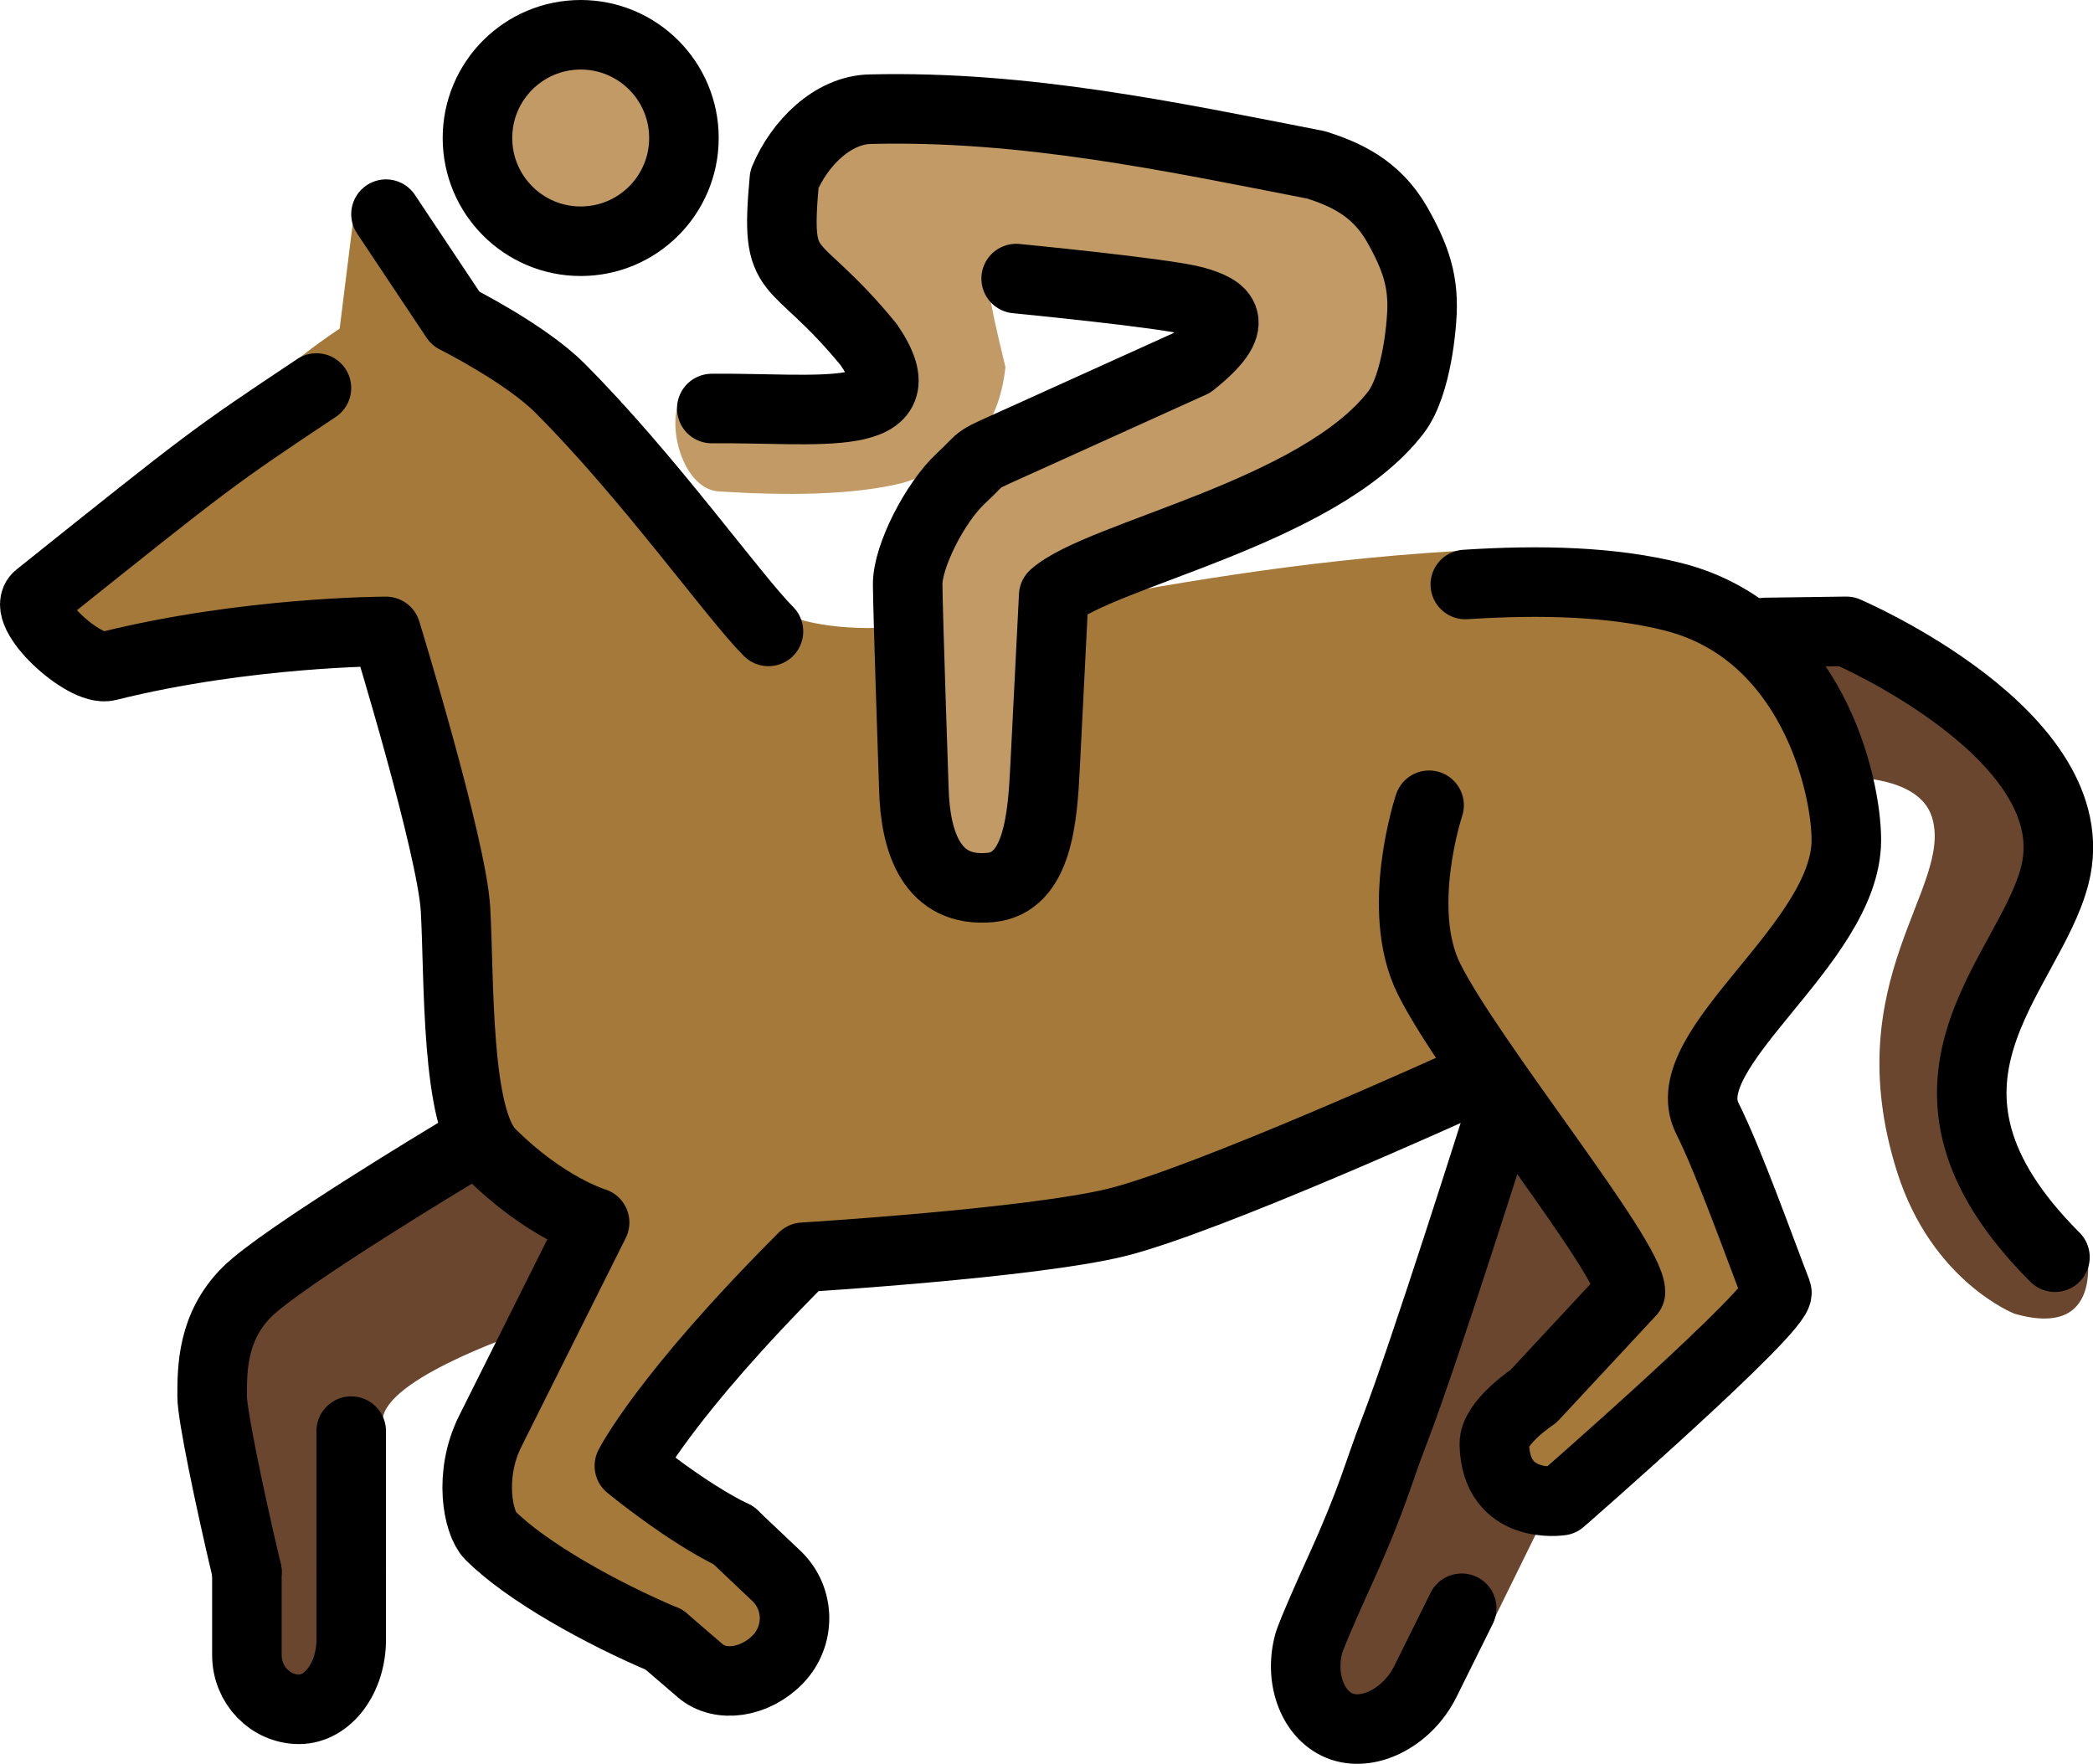 <svg xmlns="http://www.w3.org/2000/svg" xmlns:svg="http://www.w3.org/2000/svg" id="emoji" width="60.195" height="50.742" version="1.1" viewBox="0 0 60.195 50.742"><g id="color" transform="translate(-4.899,-16.841)"><path id="path1" fill="#a57939" d="m 54,49 c -1,-2 4,-5 4,-8 0,-1.601 -1,-6 -5,-7 -1.725,-0.432 -3.981,-1.442 -6.166,-1.314 -9.522,0.564 -15.21,2.938 -18.83,2.001 -0.969,-0.25 -8.812,-8 -9.375,-8.688 l -3.5,-3.406 -0.461,3.698 c -3.167,2.125 -3.664,3.708 -8.664,7.708 -0.553,0.442 1.314,2.172 2,2 4,-1 8,-1 8,-1 0,0 1.898,6.183 2,8 0.113,1.997 0,6 1,7 1.581,1.581 3,2 3,2 0,0 -2,4 -3,6 -0.633,1.265 -0.353,2.646 0,3 2,2 8,4 8,4 l 1,-3 c 0,0 -5,-2 -5,-3 0,-1.129 4,-4 5,-6 0,0 6.56,-0.402 9,-1 1.69,-0.414 7.038,-2.797 10.61,-4.432 1.781,2.58 4.178,5.71 4.178,6.432 l -4,5 2,1 c 0,0 5,-4 6,-5 0.353,-0.353 0.191,-1.538 0,-2 -0.541,-1.307 -1.158,-2.735 -1.791,-4 z"/><path id="path2" fill="#6a462f" d="m 48,49 c 0,0 -2.143,6.789 -3,9 -0.891,2.296 -2,8 -2,8 l 4.167,-1.167 2.417,-4.917 -1.25,-0.166 v -2.584 l 2.916,-3.041"/><path id="path3" fill="#6a462f" d="m 56,35 h 2 c 0,0 7,3 6,7 -0.728,2.91 -4.126,5.583 0.874,10.58 0,0 0.709,2.834 -2.041,2.042 0,0 -2.379,-0.927 -3.375,-4.083 -1.75,-5.542 1.651,-8.183 1,-10.21 -0.375,-1.166 -2.334,-1.125 -2.334,-1.125"/><path id="path4" fill="#6a462f" d="m 21.28,52.12 -1.094,2.938 c -0.625,0.219 -4.422,1.535 -4.281,2.719 0.219,1.844 -0.906,7.219 -0.906,7.219 l -2,1 c 0,0 -2,-8 -2,-9 0,-0.79 0,-2 1,-3 1,-1 6,-4 6,-4"/></g><g id="skin" transform="translate(-4.899,-16.841)"><circle id="circle4" cx="21.66" cy="21.52" r="2.969" fill="#c19a65"/><path id="path5" fill="#c19a65" d="m 33.22,24.95 6.506,1.069 -8.31,4.808 -0.206,2.032 0.291,9.369 3.5,-0.727 0.099,-7.254 c 6.802,-2.592 12.3,-5.421 10.5,-9.565 l -2.192,-3.898 -14.98,0.159 -1.437,2.535 3.019,4.311 -5.512,0.439 c -0.476,0.853 0.059,2.702 1.089,2.748 1.927,0.119 3.802,0.113 5.258,-0.242 1.919,-0.577 2.773,-1.593 2.971,-3.333 -0.601,-2.452 -0.316,-1.728 -0.601,-2.452 z"/></g><g id="line" stroke-miterlimit="10" transform="translate(-4.899,-16.841)"><circle id="circle5" cx="21.6" cy="20.81" r="2.969" fill="none" stroke="#000" stroke-miterlimit="10" stroke-width="2"/><path id="path6" fill="none" stroke="#000" stroke-linecap="round" stroke-linejoin="round" stroke-miterlimit="10" stroke-width="2" d="m 25.37,28.59 c 3.052,-0.03 6.105,0.485 4.513,-1.838 -2.223,-2.713 -2.706,-1.703 -2.425,-4.755 0.423,-1.015 1.382,-2.002 2.482,-2.016 4.442,-0.107 8.627,0.786 12.82,1.604 0.809,0.261 1.704,0.644 2.312,1.698 0.542,0.958 0.802,1.671 0.709,2.766 0,0 -0.107,1.838 -0.74,2.659 -2.226,2.886 -8.516,4.081 -9.837,5.261 l -0.247,4.9 c -0.073,1.487 -0.203,3.366 -1.573,3.496 -1.683,0.16 -2.163,-1.292 -2.203,-2.852 0,0 -0.173,-5.068 -0.177,-5.869 -0.004,-0.801 0.785,-2.355 1.535,-3.049 0.75,-0.694 0.215,-0.412 1.889,-1.168 l 4.747,-2.148 c 1.495,-1.187 0.913,-1.546 0.075,-1.779 -0.838,-0.232 -5.126,-0.647 -5.126,-0.647"/><path id="path7" fill="none" stroke="#000" stroke-linecap="round" stroke-linejoin="round" stroke-width="2" d="M 27,35 C 26,34 23.549,30.55 21,28 20,27 18,26 18,26 L 16,23"/><path id="path8" fill="none" stroke="#000" stroke-linecap="round" stroke-linejoin="round" stroke-width="2" d="m 46,40 c 0,0 -1,3 0,5 1.188,2.377 5.791,8 5.791,9 L 49,57 c 0,0 -1.138,0.748 -1.124,1.376 0.041,1.917 1.915,1.624 1.915,1.624 0,0 6.378,-5.564 6.209,-6 -0.511,-1.319 -1.367,-3.735 -2,-5 -1,-2 4,-5 4,-8 0,-1.601 -1,-6 -5,-7 -1.725,-0.432 -3.773,-0.491 -5.958,-0.349"/><path id="path9" fill="none" stroke="#000" stroke-linecap="round" stroke-linejoin="round" stroke-width="2" d="m 24,64 c -1.8,-0.76 -3.957,-1.957 -5,-3 -0.353,-0.353 -0.633,-1.735 0,-3 l 3,-6 c 0,0 -1.419,-0.419 -3,-2 -1,-1 -0.887,-5.003 -1,-7 -0.102,-1.817 -2,-8 -2,-8 0,0 -4,0 -8,1 -0.685,0.172 -2.553,-1.558 -2,-2 5,-4 5,-4 8,-6"/><path id="path10" fill="none" stroke="#000" stroke-linecap="round" stroke-linejoin="round" stroke-width="2" d="m 26,61 c 0,0 0.553,0.525 1.23,1.166 0.676,0.642 0.694,1.72 0.042,2.396 -0.654,0.676 -1.656,0.825 -2.23,0.333 C 24.468,64.403 24,63.999 24,63.999"/><path id="path11" fill="none" stroke="#000" stroke-linecap="round" stroke-linejoin="round" stroke-width="2" d="m 47,48 c 0,0 -7.385,3.359 -10,4 -2.44,0.598 -9,1 -9,1 -4,4 -5,6 -5,6 0,0 1.629,1.342 3,2"/><path id="path12" fill="none" stroke="#000" stroke-linecap="round" stroke-linejoin="round" stroke-width="2" d="m 48,49 c 0,0 -2.143,6.789 -3,9 -0.471,1.213 -0.618,1.922 -1.542,3.958 -0.824,1.816 -0.91,2.118 -0.91,2.118 -0.302,1.059 0.127,2.148 0.952,2.424 0.825,0.276 1.9,-0.307 2.389,-1.292 l 1.049,-2.114"/><path id="path13" fill="none" stroke="#000" stroke-linecap="round" stroke-linejoin="round" stroke-width="2" d="m 15,62 v 2 c 0,1.1 -0.675,2 -1.5,2 C 12.675,66 12,65.3 12,64.443 v -2.401"/><path id="path14" fill="none" stroke="#000" stroke-linecap="round" stroke-linejoin="round" stroke-width="2" d="m 18,50 c 0,0 -5,3 -6,4 -1,1 -1,2.21 -1,3 0,0.518 0.483,2.854 1,5.042"/><path id="path15" fill="none" stroke="#000" stroke-linecap="round" stroke-linejoin="round" stroke-width="2" d="M 55.68,35.03 58,34.998 c 0,0 7,3 6,7 -0.728,2.91 -5,6 0,11"/><line id="line15" x1="15" x2="15" y1="58" y2="62" fill="none" stroke="#000" stroke-linecap="round" stroke-linejoin="round" stroke-width="2"/></g></svg>